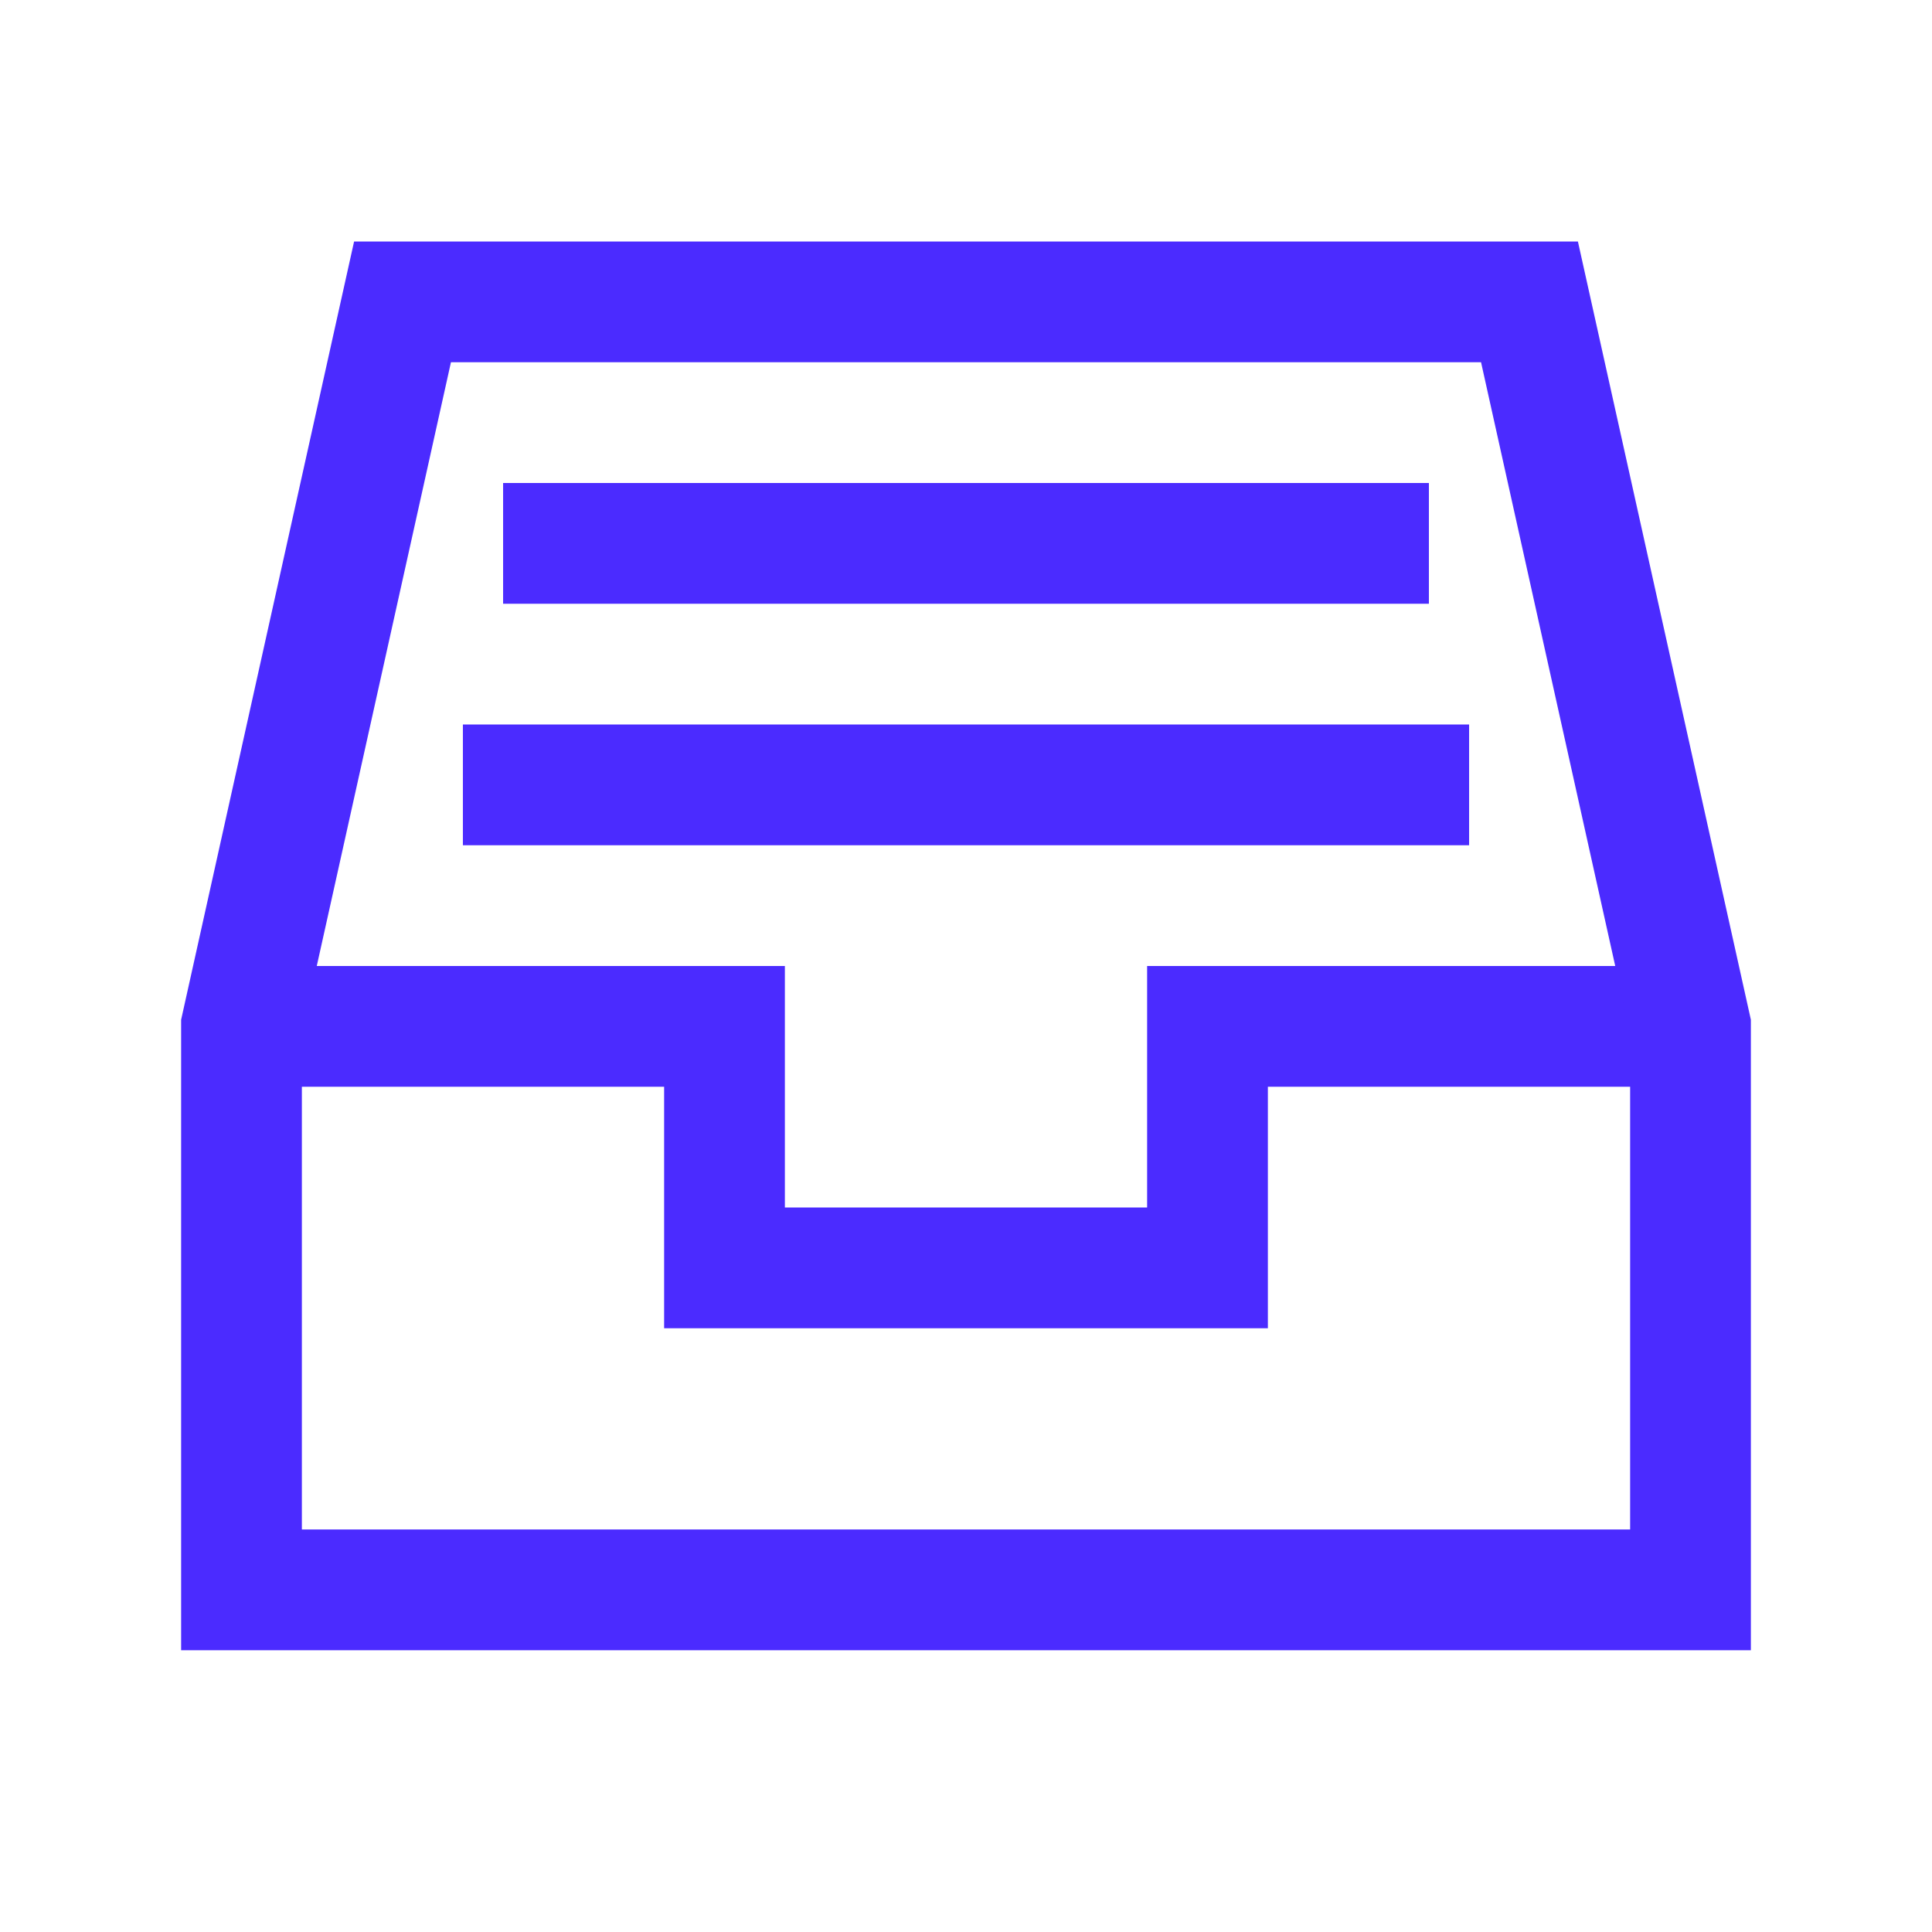 <?xml version="1.0" encoding="UTF-8"?>
<svg width="32px" height="32px" viewBox="0 0 32 32" version="1.1" xmlns="http://www.w3.org/2000/svg" xmlns:xlink="http://www.w3.org/1999/xlink">
    <!-- Generator: Sketch 56.3 (81716) - https://sketch.com -->
    <title>Study / Icon / Past Study</title>
    <desc>Created with Sketch.</desc>
    <g id="Study-/-Icon-/-Past-Study" stroke="none" stroke-width="1" fill="none" fill-rule="evenodd">
        <polyline id="Path" stroke="#4B2BFF" stroke-width="2" points="4 17 12 17 12 21 20 21 20 17 28 17"></polyline>
        <polygon id="Path" stroke="#4B2BFF" stroke-width="2" stroke-linecap="square" points="4 17 6.667 5 25.333 5 28 17 28 26.333 4 26.333"></polygon>
        <path d="M9.333,9 L22.667,9" id="Path" stroke="#4B2BFF" stroke-width="2" stroke-linecap="square"></path>
        <path d="M8.667,13 L23.333,13" id="Path" stroke="#4B2BFF" stroke-width="2" stroke-linecap="square"></path>
    </g>
</svg>